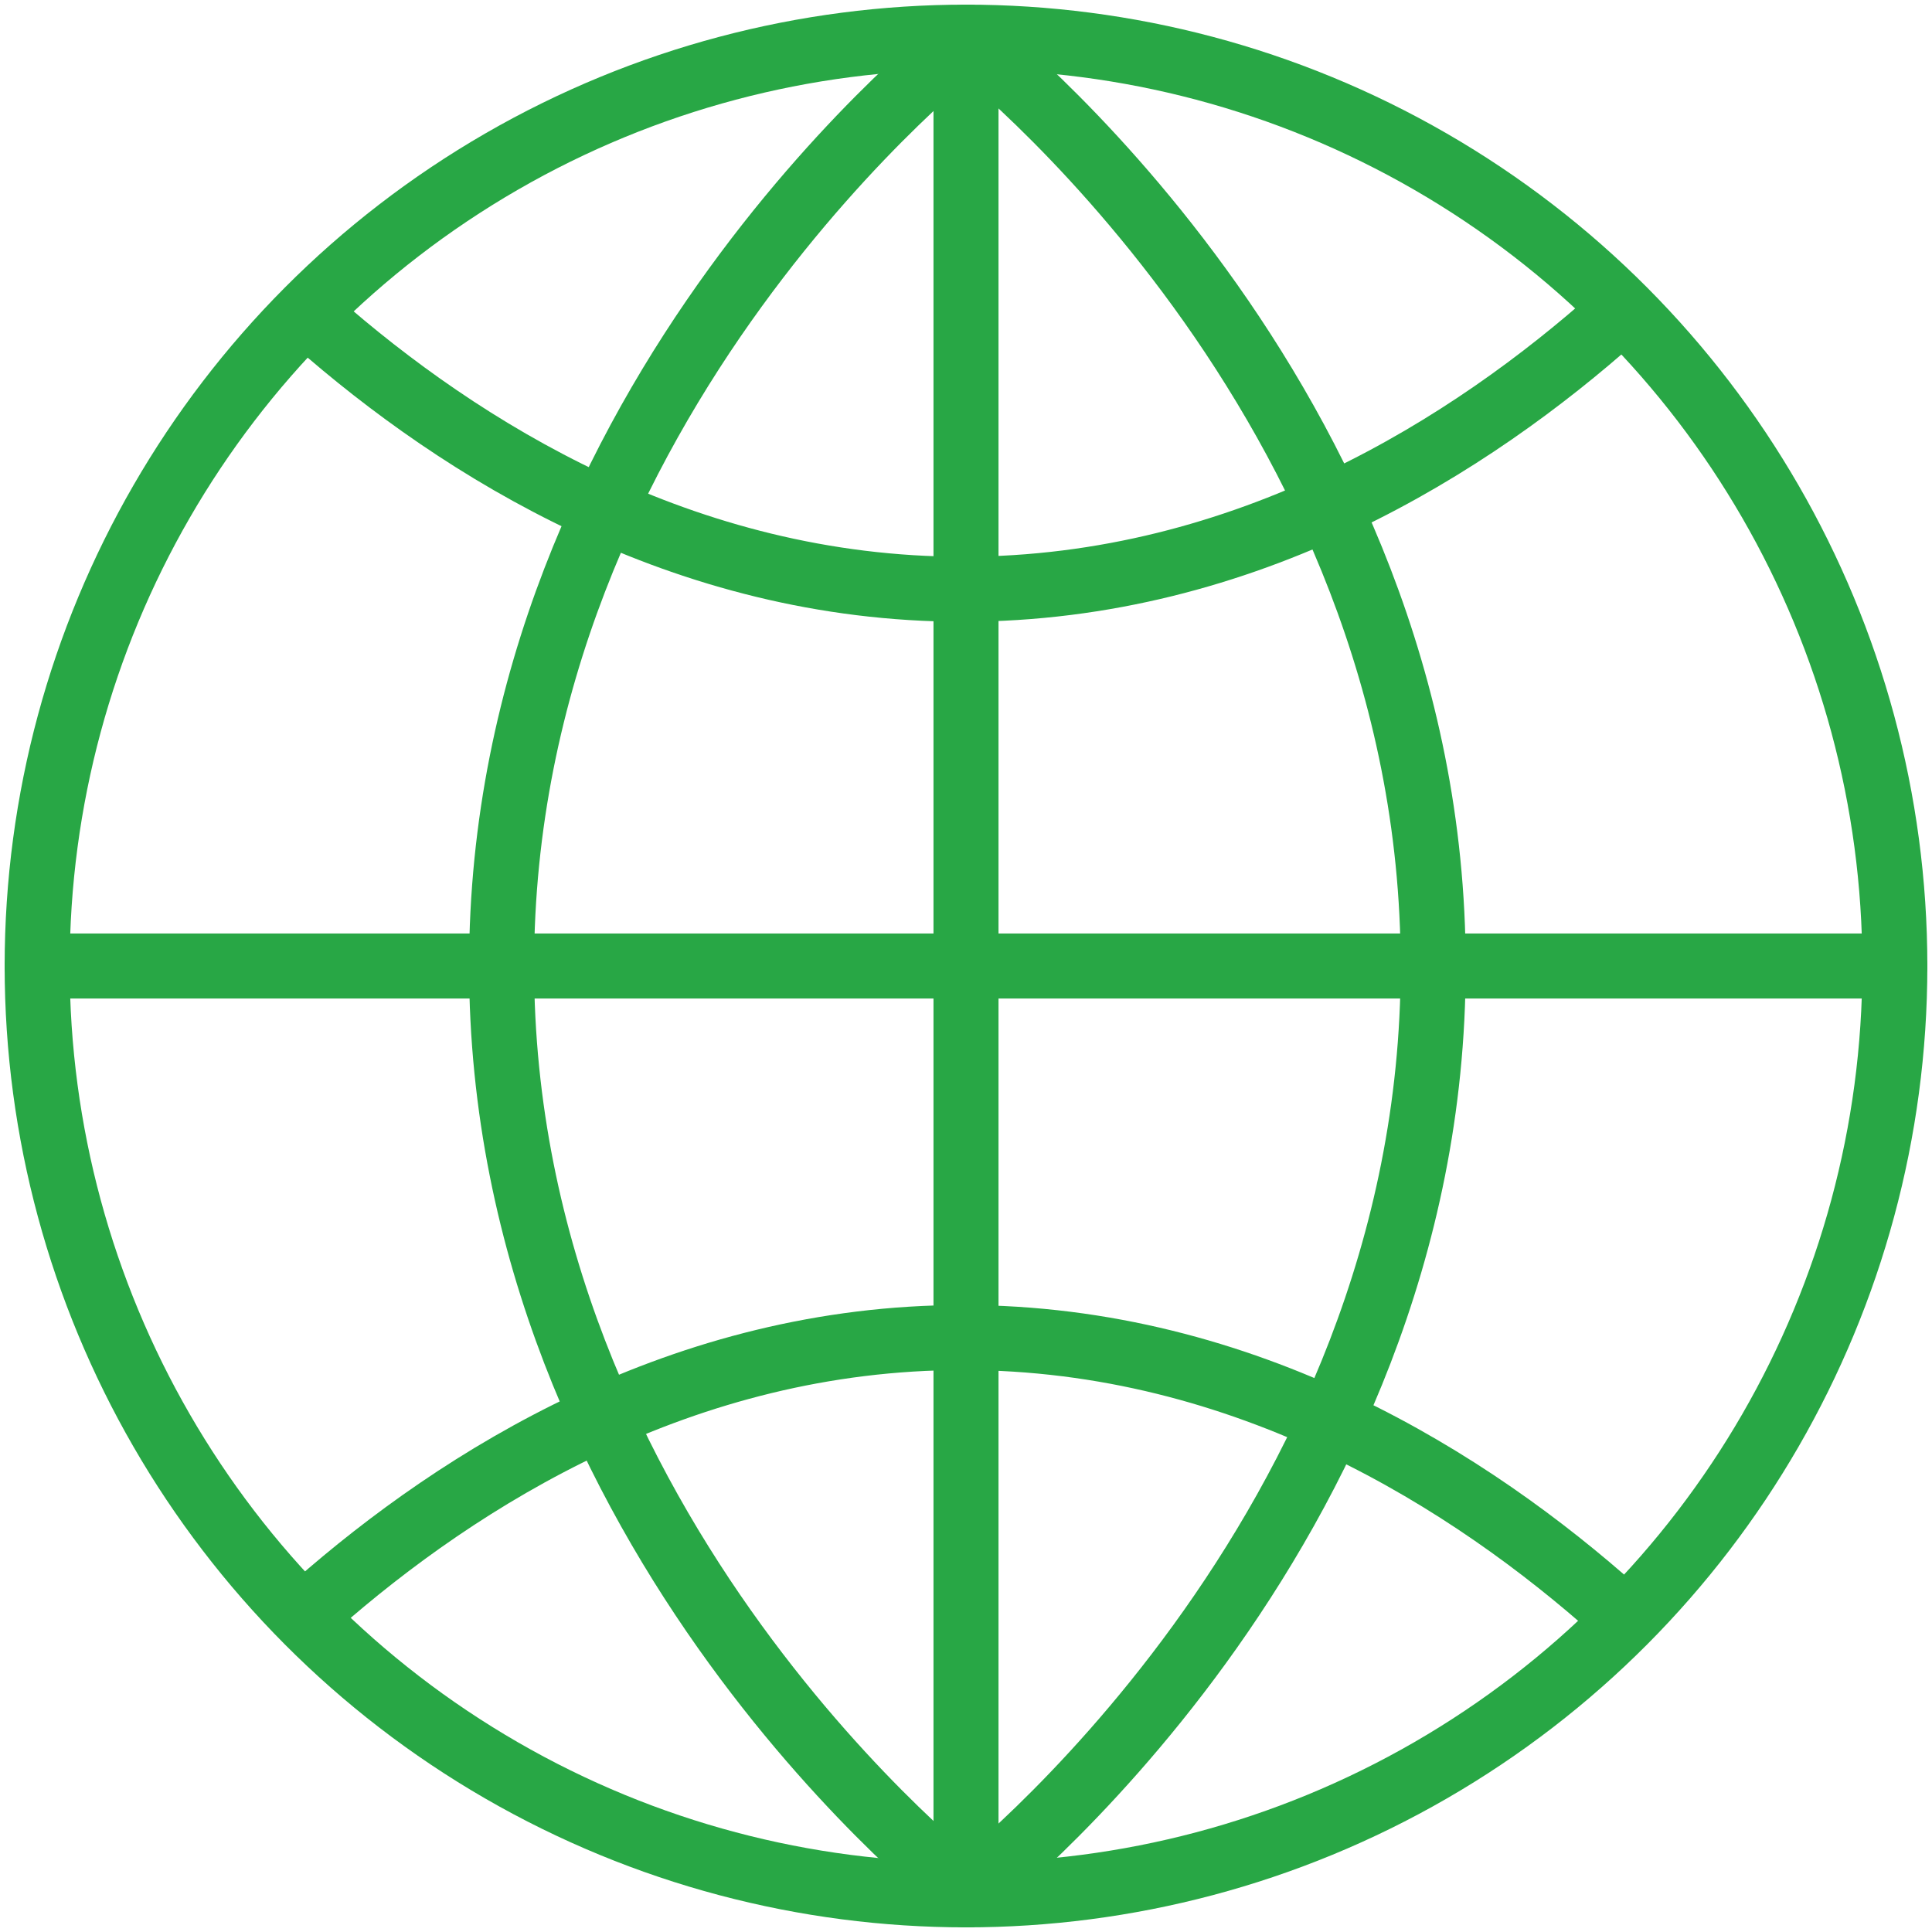 <?xml version="1.0" encoding="UTF-8"?>
<svg width="104px" height="104px" viewBox="0 0 104 104" version="1.1" xmlns="http://www.w3.org/2000/svg" xmlns:xlink="http://www.w3.org/1999/xlink">
    <!-- Generator: Sketch 46.2 (44496) - http://www.bohemiancoding.com/sketch -->
    <title>web-1</title>
    <desc>Created with Sketch.</desc>
    <defs></defs>
    <g id="ALL" stroke="none" stroke-width="1" fill="none" fill-rule="evenodd" stroke-linecap="round" stroke-linejoin="round">
        <g id="Primary" transform="translate(-208, -18427)" stroke="#28A745" stroke-width="3.5">
            <g id="Group-15" transform="translate(200, 200)">
                <g id="web-1" transform="translate(10, 18229)">
                    <circle id="Layer-1" cx="50" cy="50" r="50"></circle>
                    <path d="M50,0 L50,100" id="Layer-2"></path>
                    <path d="M100,50 L0,50" id="Layer-3"></path>
                    <path d="M50,0 C50,0 75.149,19.315 75.149,50 C75.149,80.685 50,100 50,100" id="Layer-4"></path>
                    <path d="M50.149,0 C50.149,0 25,19.315 25,50 C25,80.685 50.149,100 50.149,100" id="Layer-5"></path>
                    <path d="M15,84.404 C22.763,77.57 34.762,70 49.823,70 C65.115,70 77.25,77.804 85,84.718" id="Layer-6"></path>
                    <path d="M15,15.313 C22.763,22.147 34.762,29.718 49.823,29.718 C65.115,29.718 77.25,21.914 85,15" id="Layer-7"></path>
                </g>
            </g>
        </g>
    </g>
</svg>